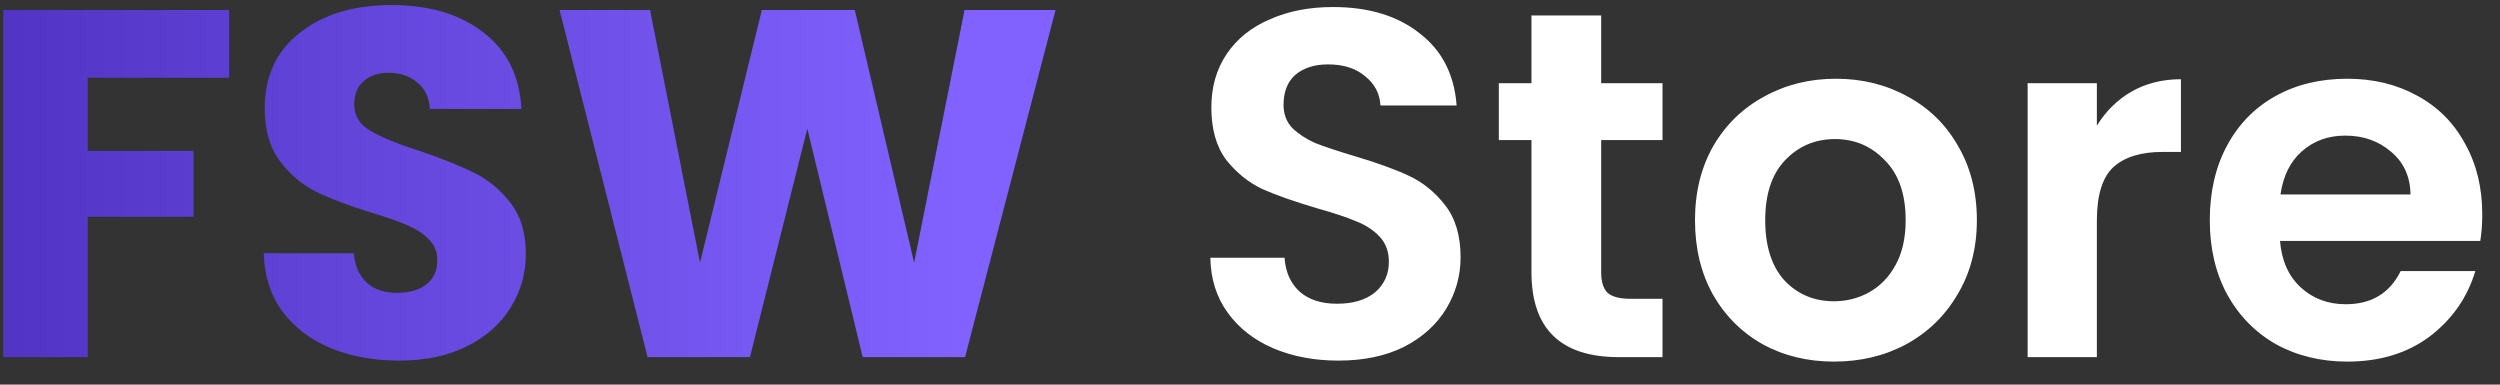 <svg width="91" height="14" viewBox="0 0 91 14" fill="none" xmlns="http://www.w3.org/2000/svg">
<rect x="0" y="0" width="91" height="14" fill="#333333" stroke="none"/>
<path d="M8.342 0.364V2.83H3.194V5.494H7.046V7.888H3.194V13H0.116V0.364H8.342ZM14.532 13.126C13.608 13.126 12.78 12.976 12.048 12.676C11.316 12.376 10.728 11.932 10.284 11.344C9.852 10.756 9.624 10.048 9.6 9.22H12.876C12.924 9.688 13.086 10.048 13.362 10.3C13.638 10.54 13.998 10.66 14.442 10.66C14.898 10.66 15.258 10.558 15.522 10.354C15.786 10.138 15.918 9.844 15.918 9.472C15.918 9.16 15.81 8.902 15.594 8.698C15.39 8.494 15.132 8.326 14.82 8.194C14.52 8.062 14.088 7.912 13.524 7.744C12.708 7.492 12.042 7.24 11.526 6.988C11.01 6.736 10.566 6.364 10.194 5.872C9.822 5.38 9.636 4.738 9.636 3.946C9.636 2.77 10.062 1.852 10.914 1.192C11.766 0.52 12.876 0.184 14.244 0.184C15.636 0.184 16.758 0.52 17.61 1.192C18.462 1.852 18.918 2.776 18.978 3.964H15.648C15.624 3.556 15.474 3.238 15.198 3.01C14.922 2.77 14.568 2.65 14.136 2.65C13.764 2.65 13.464 2.752 13.236 2.956C13.008 3.148 12.894 3.43 12.894 3.802C12.894 4.21 13.086 4.528 13.47 4.756C13.854 4.984 14.454 5.23 15.27 5.494C16.086 5.77 16.746 6.034 17.25 6.286C17.766 6.538 18.21 6.904 18.582 7.384C18.954 7.864 19.14 8.482 19.14 9.238C19.14 9.958 18.954 10.612 18.582 11.2C18.222 11.788 17.694 12.256 16.998 12.604C16.302 12.952 15.48 13.126 14.532 13.126ZM38.422 0.364L35.128 13H31.402L29.386 4.684L27.298 13H23.572L20.368 0.364H23.662L25.48 9.562L27.73 0.364H31.114L33.274 9.562L35.11 0.364H38.422Z" fill="url(#paint0_linear_817_443)"/>
<path d="M48.719 13.126C47.843 13.126 47.051 12.976 46.343 12.676C45.647 12.376 45.095 11.944 44.687 11.38C44.279 10.816 44.069 10.15 44.057 9.382H46.757C46.793 9.898 46.973 10.306 47.297 10.606C47.633 10.906 48.089 11.056 48.665 11.056C49.253 11.056 49.715 10.918 50.051 10.642C50.387 10.354 50.555 9.982 50.555 9.526C50.555 9.154 50.441 8.848 50.213 8.608C49.985 8.368 49.697 8.182 49.349 8.05C49.013 7.906 48.545 7.75 47.945 7.582C47.129 7.342 46.463 7.108 45.947 6.88C45.443 6.64 45.005 6.286 44.633 5.818C44.273 5.338 44.093 4.702 44.093 3.91C44.093 3.166 44.279 2.518 44.651 1.966C45.023 1.414 45.545 0.994 46.217 0.706C46.889 0.406 47.657 0.256 48.521 0.256C49.817 0.256 50.867 0.574 51.671 1.21C52.487 1.834 52.937 2.71 53.021 3.838H50.249C50.225 3.406 50.039 3.052 49.691 2.776C49.355 2.488 48.905 2.344 48.341 2.344C47.849 2.344 47.453 2.47 47.153 2.722C46.865 2.974 46.721 3.34 46.721 3.82C46.721 4.156 46.829 4.438 47.045 4.666C47.273 4.882 47.549 5.062 47.873 5.206C48.209 5.338 48.677 5.494 49.277 5.674C50.093 5.914 50.759 6.154 51.275 6.394C51.791 6.634 52.235 6.994 52.607 7.474C52.979 7.954 53.165 8.584 53.165 9.364C53.165 10.036 52.991 10.66 52.643 11.236C52.295 11.812 51.785 12.274 51.113 12.622C50.441 12.958 49.643 13.126 48.719 13.126ZM58.283 5.098V9.922C58.283 10.258 58.361 10.504 58.517 10.66C58.685 10.804 58.961 10.876 59.345 10.876H60.515V13H58.931C56.807 13 55.745 11.968 55.745 9.904V5.098H54.557V3.028H55.745V0.562H58.283V3.028H60.515V5.098H58.283ZM66.756 13.162C65.796 13.162 64.932 12.952 64.164 12.532C63.396 12.1 62.79 11.494 62.346 10.714C61.914 9.934 61.698 9.034 61.698 8.014C61.698 6.994 61.92 6.094 62.364 5.314C62.82 4.534 63.438 3.934 64.218 3.514C64.998 3.082 65.868 2.866 66.828 2.866C67.788 2.866 68.658 3.082 69.438 3.514C70.218 3.934 70.83 4.534 71.274 5.314C71.73 6.094 71.958 6.994 71.958 8.014C71.958 9.034 71.724 9.934 71.256 10.714C70.8 11.494 70.176 12.1 69.384 12.532C68.604 12.952 67.728 13.162 66.756 13.162ZM66.756 10.966C67.212 10.966 67.638 10.858 68.034 10.642C68.442 10.414 68.766 10.078 69.006 9.634C69.246 9.19 69.366 8.65 69.366 8.014C69.366 7.066 69.114 6.34 68.61 5.836C68.118 5.32 67.512 5.062 66.792 5.062C66.072 5.062 65.466 5.32 64.974 5.836C64.494 6.34 64.254 7.066 64.254 8.014C64.254 8.962 64.488 9.694 64.956 10.21C65.436 10.714 66.036 10.966 66.756 10.966ZM76.326 4.576C76.65 4.048 77.07 3.634 77.587 3.334C78.115 3.034 78.715 2.884 79.386 2.884V5.53H78.721C77.928 5.53 77.329 5.716 76.921 6.088C76.525 6.46 76.326 7.108 76.326 8.032V13H73.806V3.028H76.326V4.576ZM90.354 7.798C90.354 8.158 90.33 8.482 90.282 8.77H82.992C83.052 9.49 83.304 10.054 83.748 10.462C84.192 10.87 84.738 11.074 85.386 11.074C86.322 11.074 86.988 10.672 87.384 9.868H90.102C89.814 10.828 89.262 11.62 88.446 12.244C87.63 12.856 86.628 13.162 85.44 13.162C84.48 13.162 83.616 12.952 82.848 12.532C82.092 12.1 81.498 11.494 81.066 10.714C80.646 9.934 80.436 9.034 80.436 8.014C80.436 6.982 80.646 6.076 81.066 5.296C81.486 4.516 82.074 3.916 82.83 3.496C83.586 3.076 84.456 2.866 85.44 2.866C86.388 2.866 87.234 3.07 87.978 3.478C88.734 3.886 89.316 4.468 89.724 5.224C90.144 5.968 90.354 6.826 90.354 7.798ZM87.744 7.078C87.732 6.43 87.498 5.914 87.042 5.53C86.586 5.134 86.028 4.936 85.368 4.936C84.744 4.936 84.216 5.128 83.784 5.512C83.364 5.884 83.106 6.406 83.01 7.078H87.744Z" fill="white"/>
<defs>
<linearGradient id="paint0_linear_817_443" x1="-1" y1="6.5" x2="34.984" y2="6.5" gradientUnits="userSpaceOnUse">
<stop stop-color="#5033C3"/>
<stop offset="1" stop-color="#8162FF"/>
</linearGradient>
</defs>
</svg>
